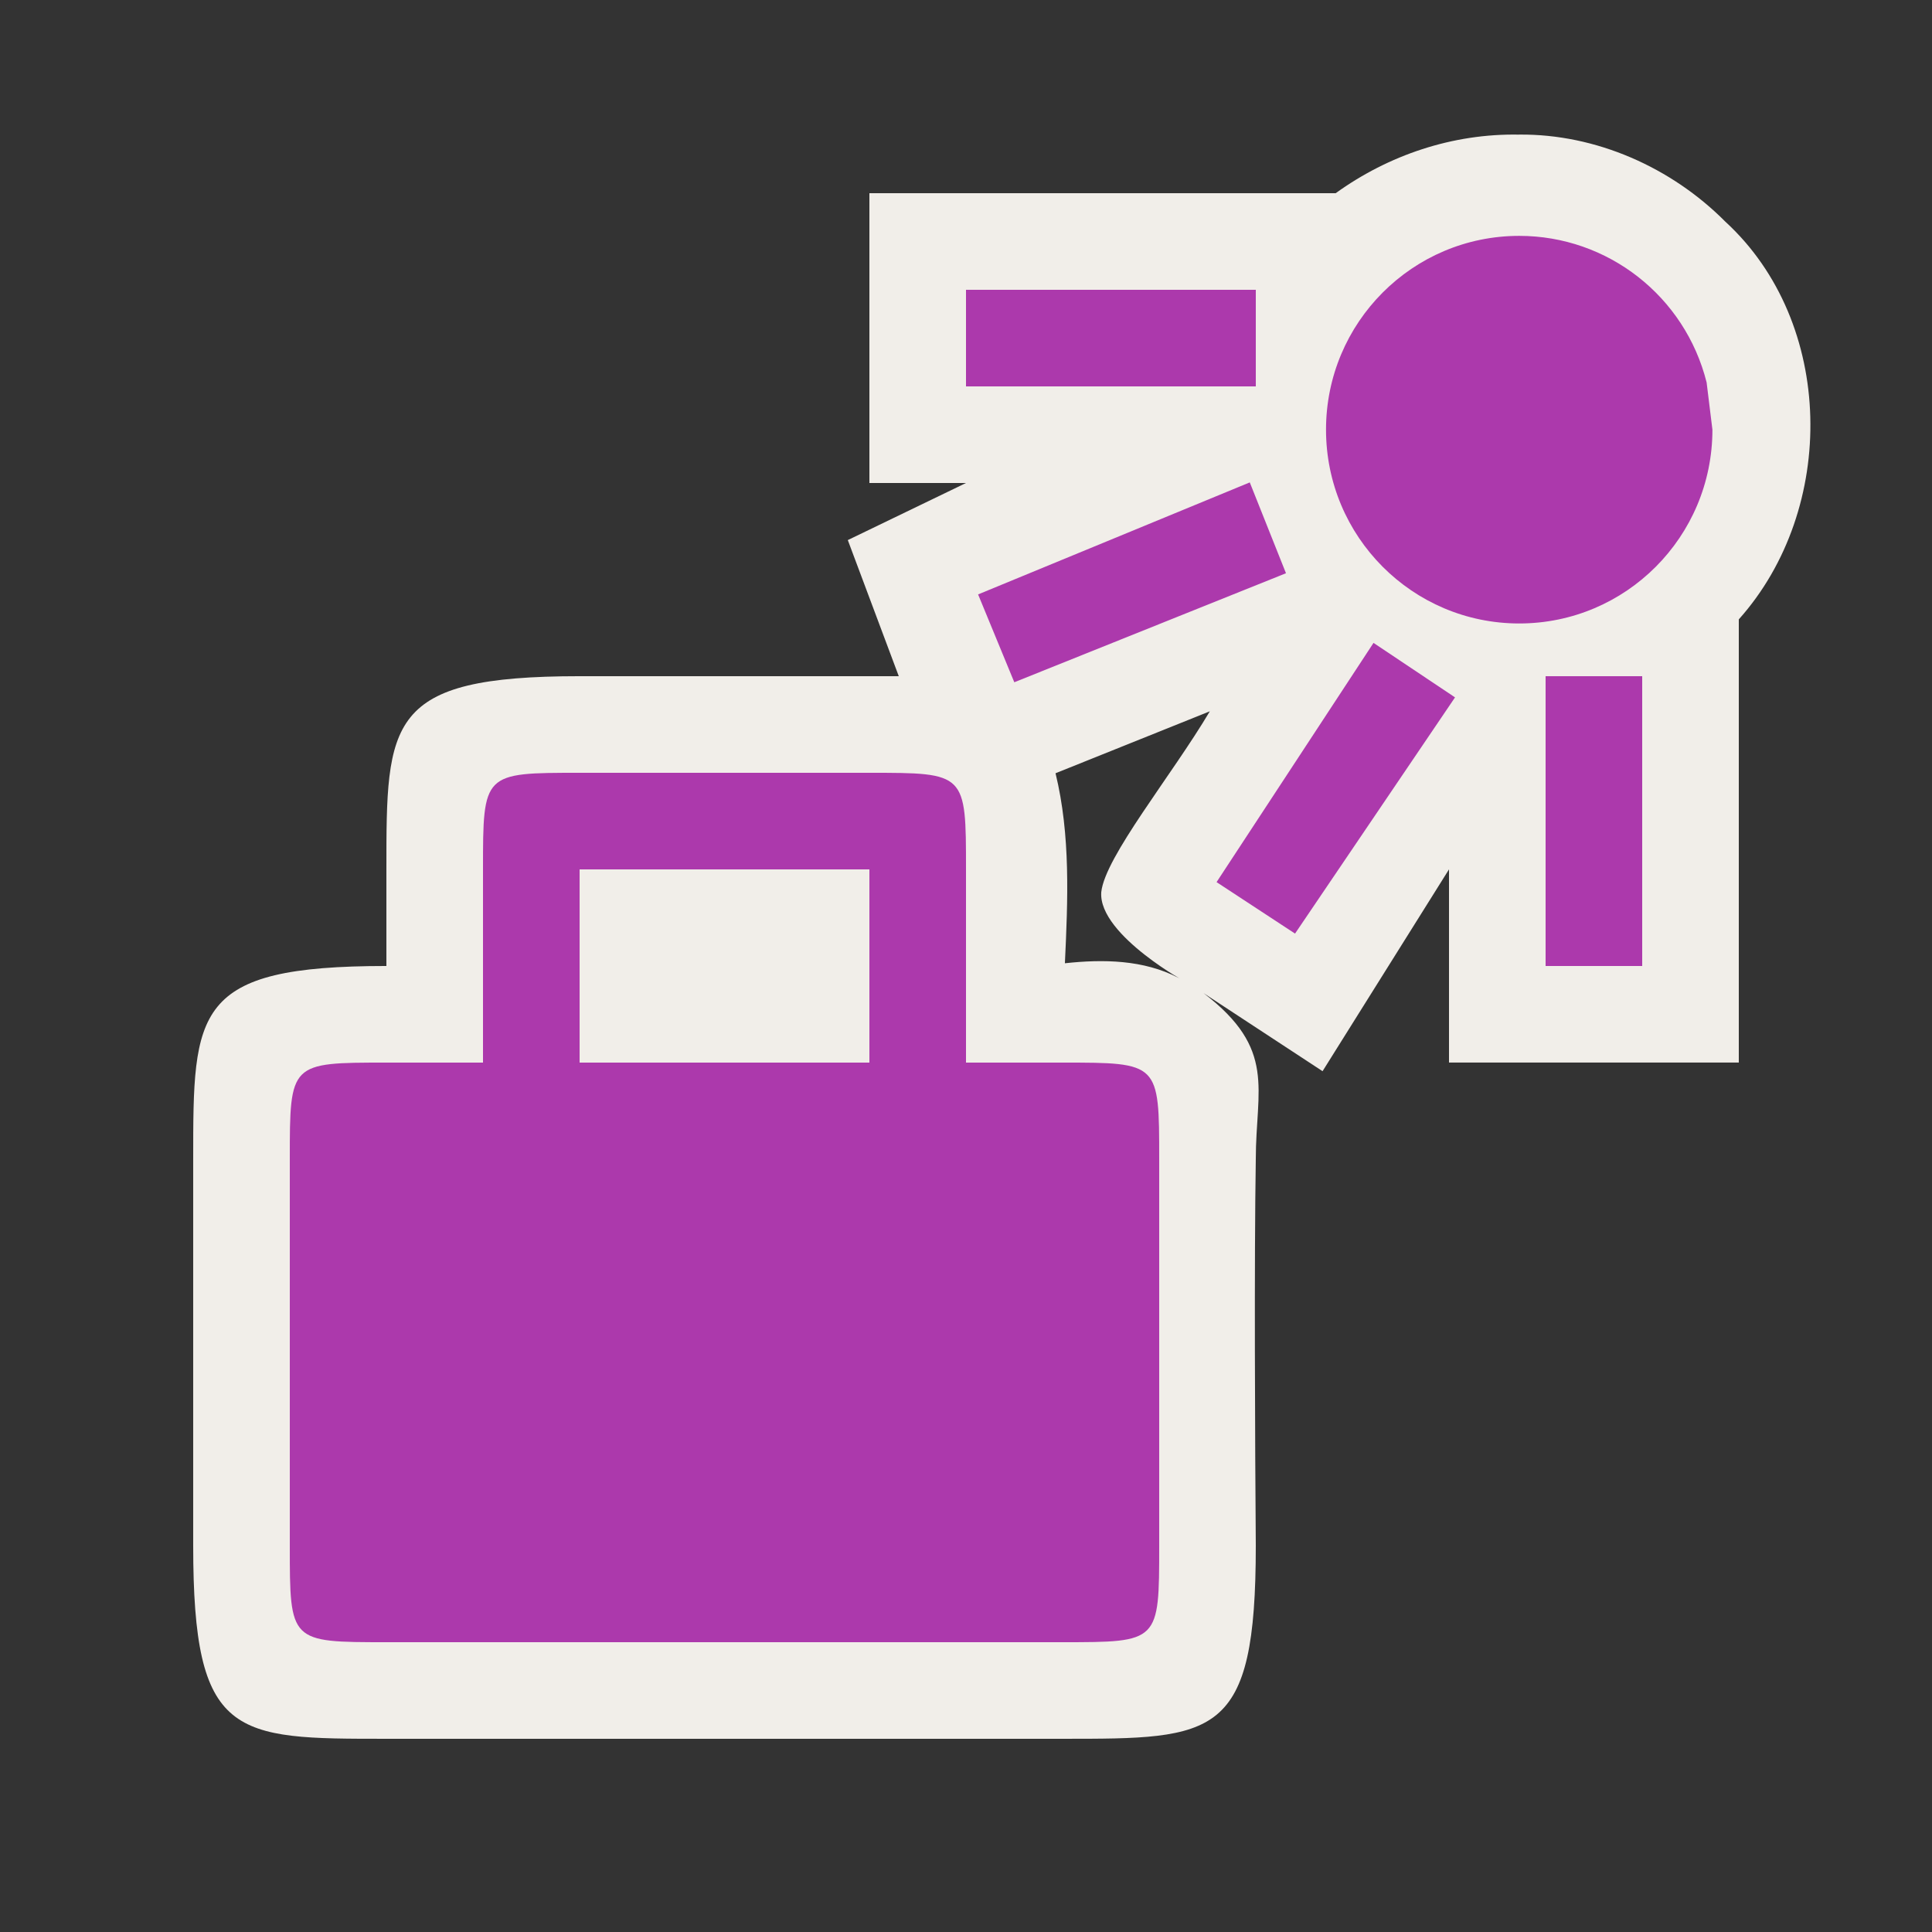 <?xml version="1.0" encoding="UTF-8" standalone="no"?>
<svg xmlns:rdf="http://www.w3.org/1999/02/22-rdf-syntax-ns#" xmlns="http://www.w3.org/2000/svg" height="580" width="580" version="1.0" xmlns:cc="http://creativecommons.org/ns#" xmlns:dc="http://purl.org/dc/elements/1.1/">
 <rect width="100%" height="100%" fill="#333333" stroke="none"/>
 <title>travel_agency</title>
 <path d="m456.06 40.414c-19.99-0.379-39.23 6.158-55.08 17.586h-139.98v87h29l-35.482 17.137 15.3 40.86h-95.82c-58 0-58 13.463-58 58v29c-58 0-58 13.395-58 58v116c0 58 12.235 58 58 58h203c46.058 0 58 0 58-58-0.226-30.078-0.493-85.941 0-116 0-21.11 6.341-33.039-15.68-49.854 11.907 7.812 23.816 15.623 35.723 23.436l37.96-60.59v58h87v-133.05c29.63-33.14 28.95-89.129-4.05-119.4-16.17-16.285-38.83-26.352-61.89-26.136zm-125.45 227.39c-1.028 13.187 28.088 28.429 23.184 25.754-10.507-5.463-22.631-5.628-34.104-4.381 0.891-18.987 1.731-38.399-2.811-57.043l46.32-18.594c-11.535 19.407-31.441 43.664-32.59 54.264z" fill="#f1eee9"/>
 <path fill="#ac39ac" d="m456.08 70.809c-32.03 0-58 26.048-58 58.181 0 32.13 25.97 58.18 58 58.18 32.04 0 58-26.05 58-58.18l-1.74-14.17c-6.48-25.873-29.66-44.011-56.26-44.011zm-166.08 16.191v29h87v-29h-87zm85.19 57.82l-81.56 33.63 10.87 26.37 81.56-32.73-10.87-27.27zm37.15 48.18l-47.12 71.82 23.56 15.45 48.03-70.91-24.47-16.36zm51.66 10v87h29v-87h-29zm-290 29c-29 0-29 0-29 29v58h-29c-29 0-29 0-29 29v116c0 29 0 29 29 29h203c29 0 29 0 29-29v-116c0-29 0-29-29-29h-29v-58c0-29 0-29-29-29h-87zm0 29h87v58h-87v-58z"/>
</svg>
